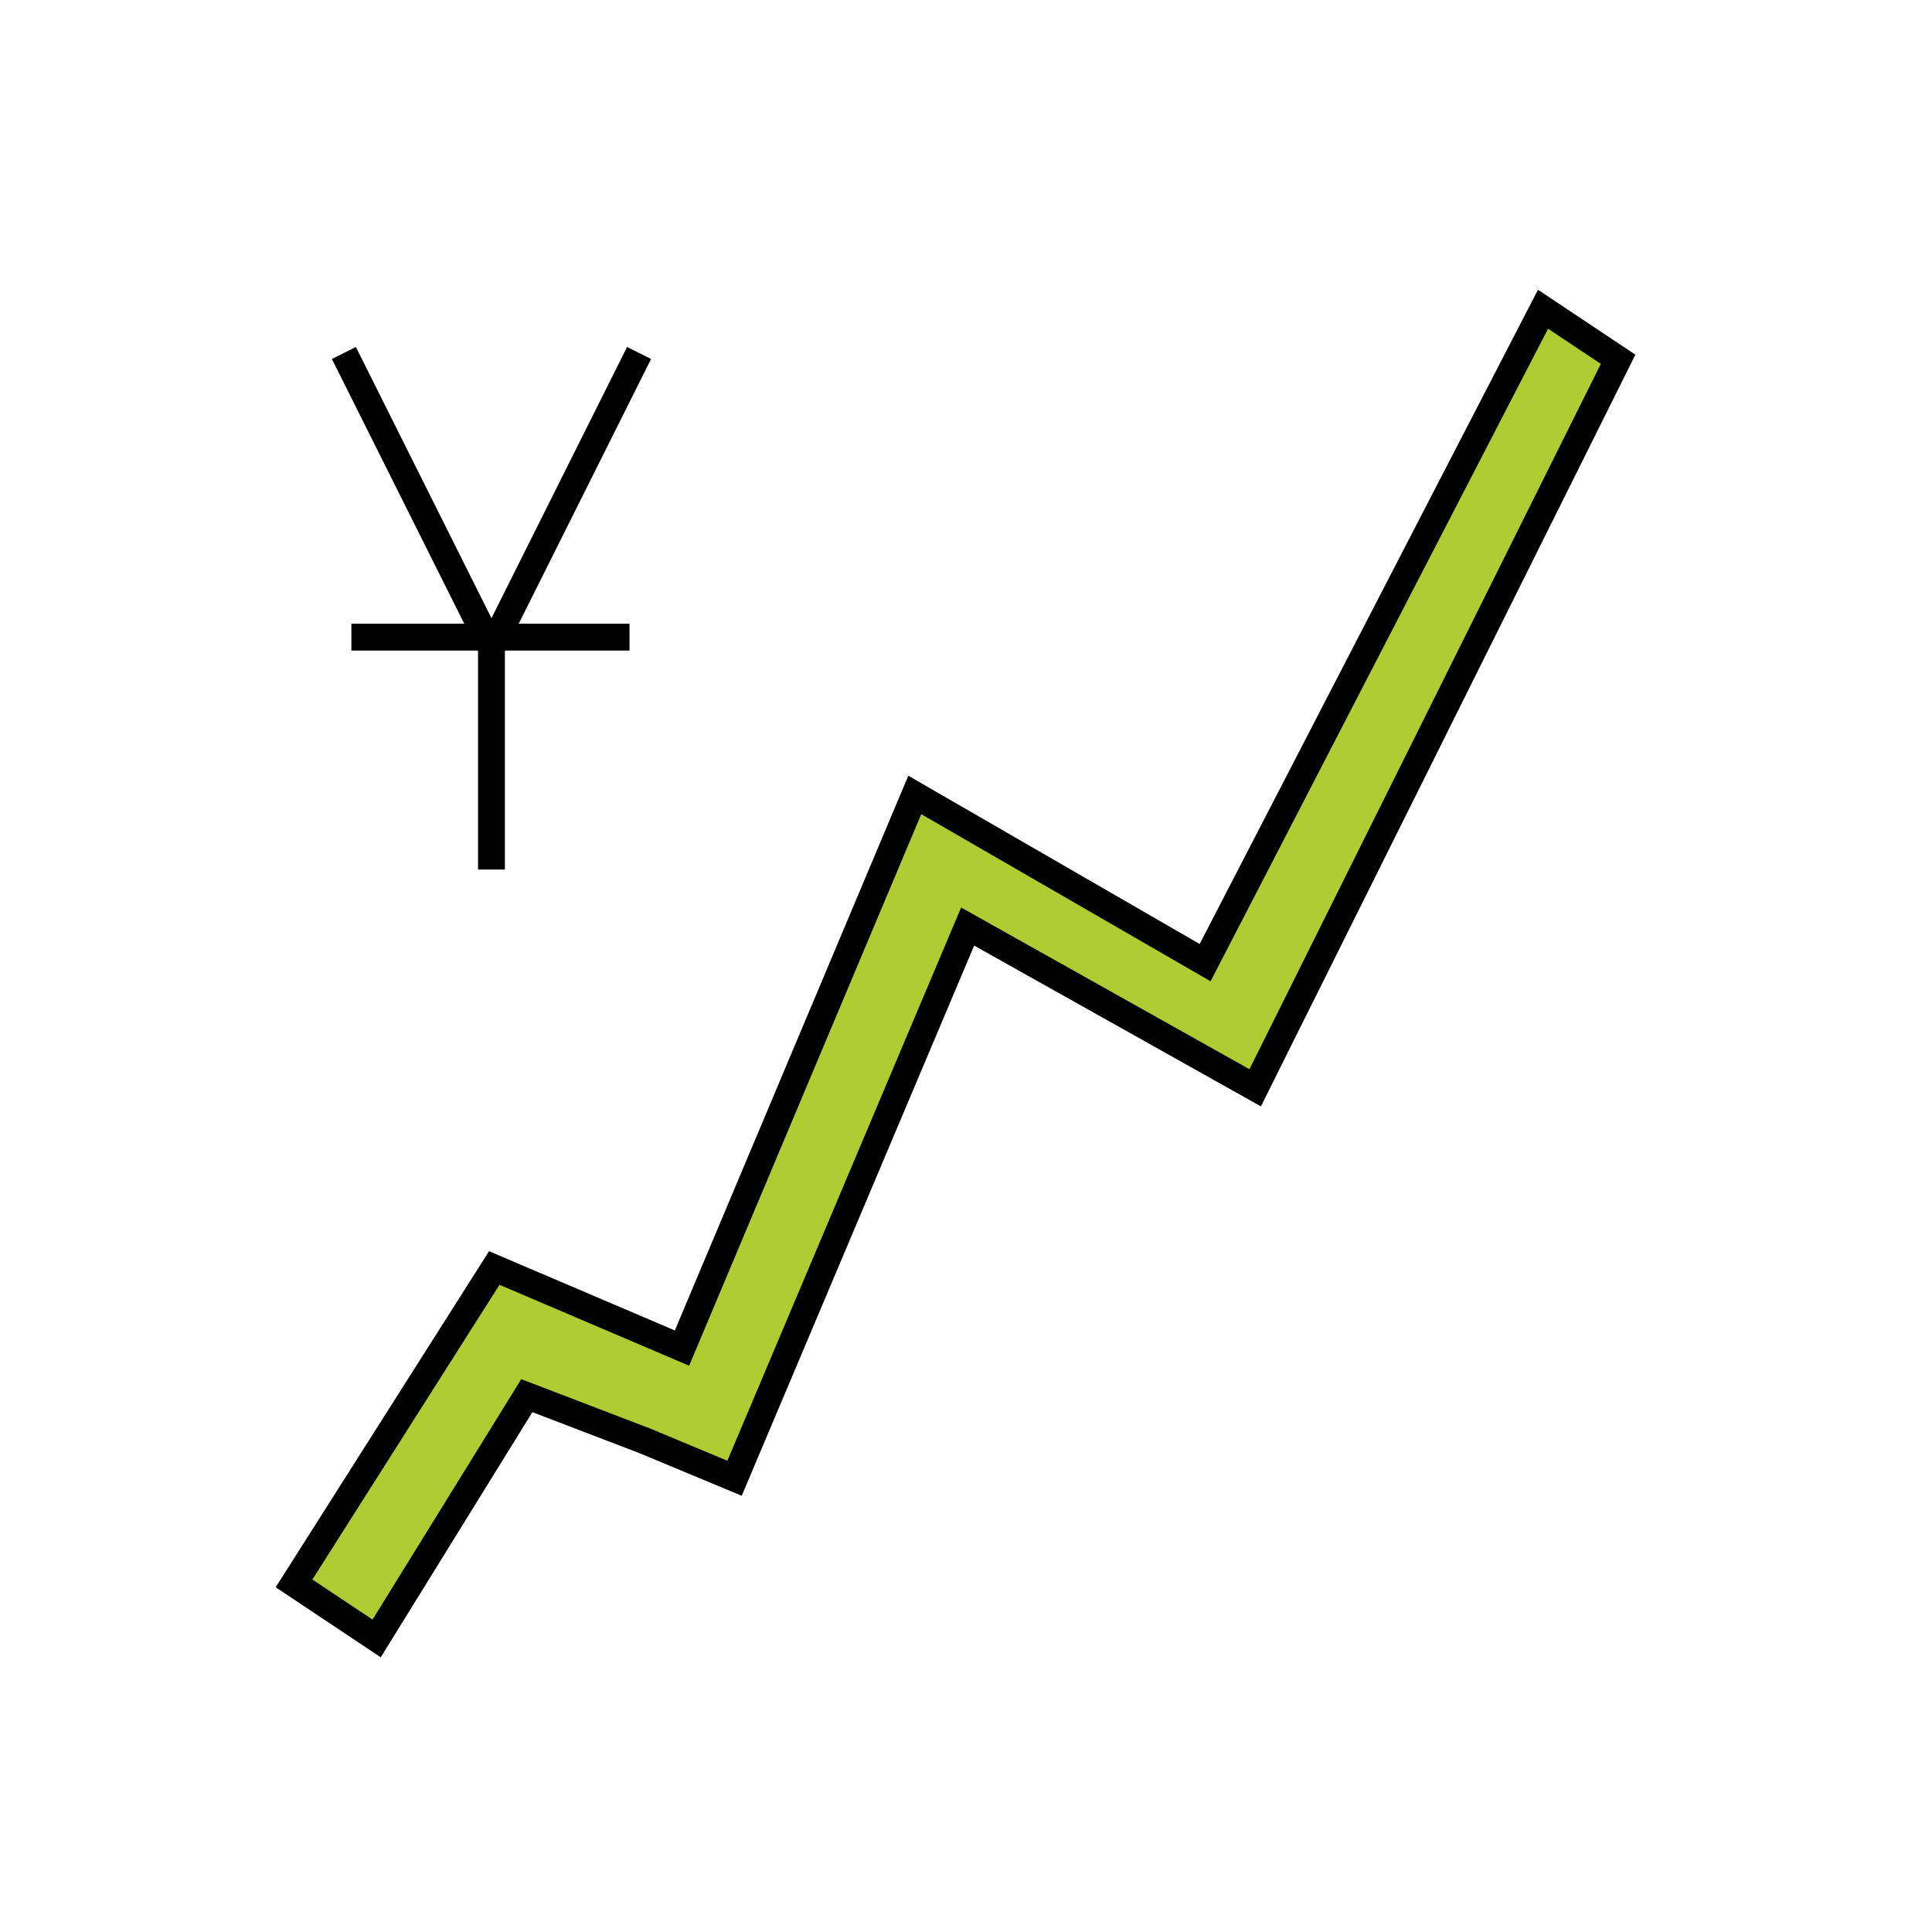 <svg id="emoji" viewBox="0 0 72 72" xmlns="http://www.w3.org/2000/svg" width="64" height="64">
  <g id="color">
    <polygon id="_1F4B9" fill="#b1cc33" points="34.091 29.625 25.416 50.239 18.42 47.255 10.958 59.008 14.036 61.06 19.633 52.012 24.017 53.691 27.375 55.09 36.061 34.53 46.777 40.539 60.302 13.389 57.504 11.524 44.911 35.875 34.091 29.625"/>
  </g>
  <g id="line">
    <g id="_1F4B9-2">
      <g>
        <polyline fill="none" stroke="#000" strokeLinecap="round" strokeLinejoin="round" strokeWidth="2" points="18.316 32.405 18.316 24.155 23.816 13.155 18.316 24.155 12.816 13.155"/>
        <line x1="13.095" x2="23.46" y1="23.744" y2="23.744" fill="none" stroke="#000" strokeLinecap="round" strokeLinejoin="round" strokeWidth="2"/>
      </g>
      <polygon fill="none" stroke="#000" strokeLinecap="round" strokeLinejoin="round" strokeWidth="2" points="34.091 29.625 25.416 50.239 18.42 47.255 10.958 59.008 14.036 61.06 19.633 52.012 24.017 53.691 27.375 55.09 36.061 34.53 46.777 40.539 60.302 13.389 57.504 11.524 44.911 35.875 34.091 29.625"/>
    </g>
  </g>
</svg>

